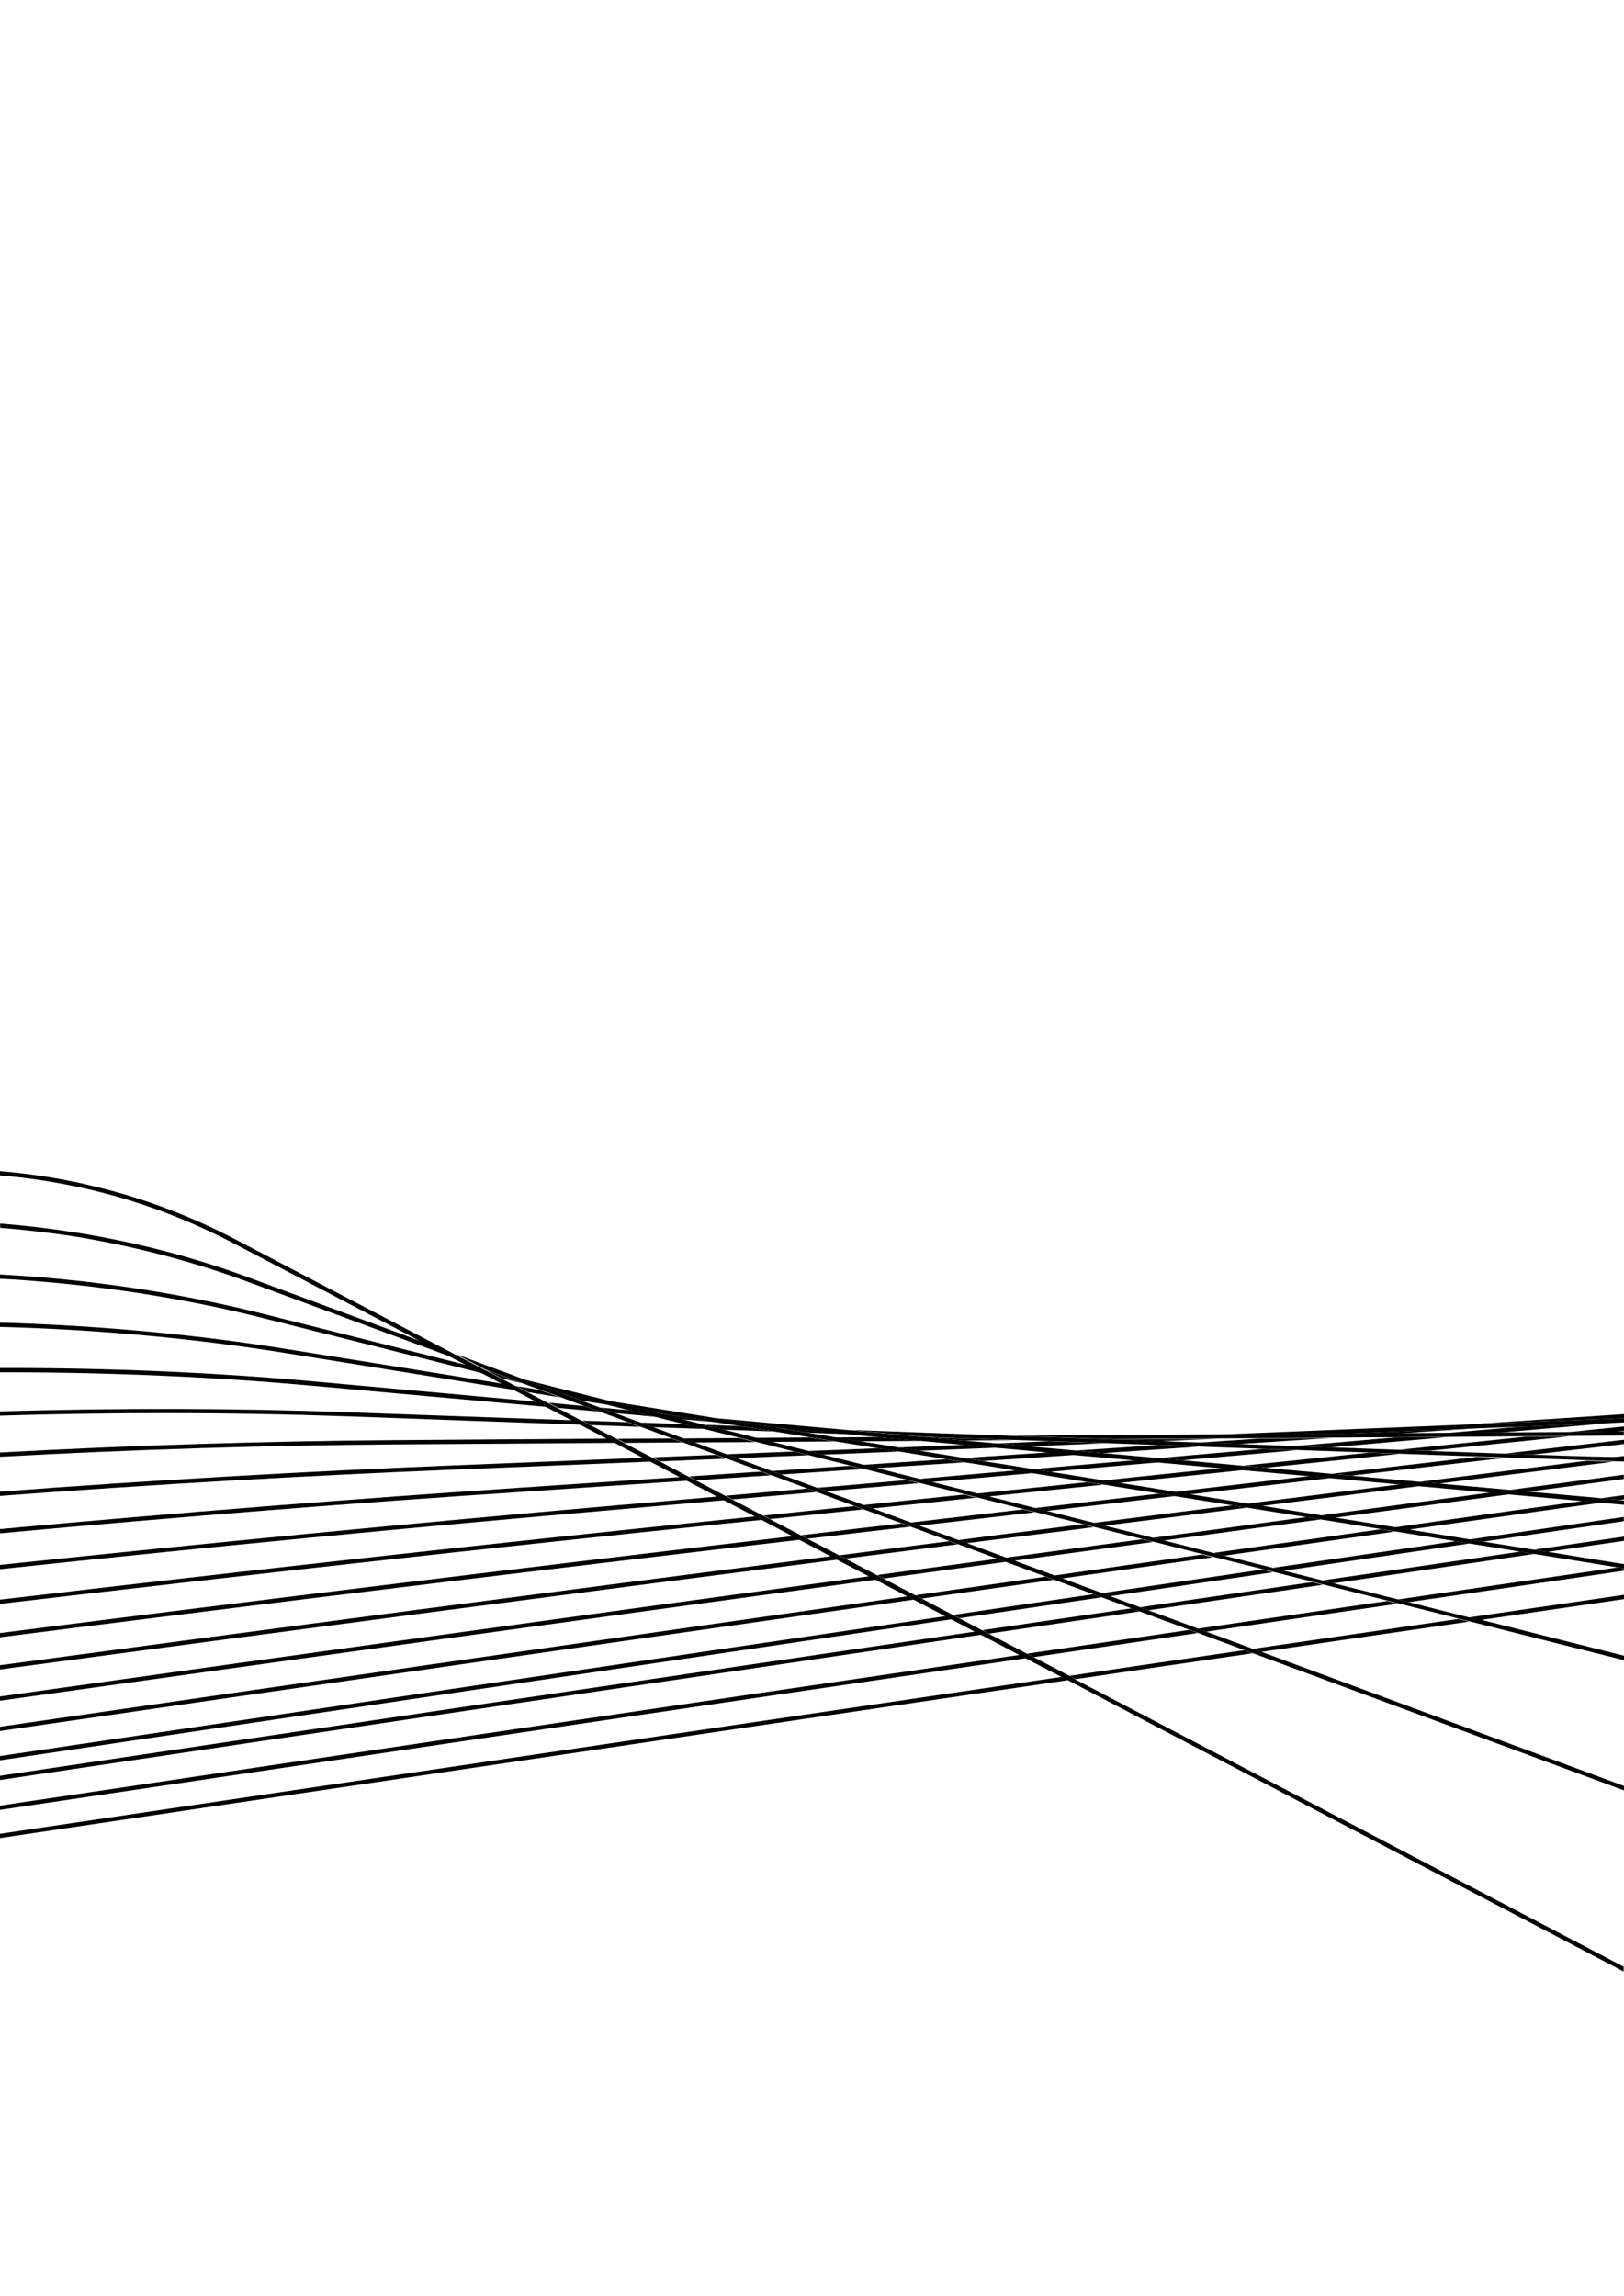 <?xml version="1.0" encoding="utf-8"?>
<!-- Generator: Adobe Illustrator 27.2.0, SVG Export Plug-In . SVG Version: 6.00 Build 0)  -->
<svg version="1.1" id="Livello_1" xmlns="http://www.w3.org/2000/svg" xmlns:xlink="http://www.w3.org/1999/xlink" x="0px" y="0px"
	 viewBox="0 0 841.9 1190.6" style="enable-background:new 0 0 841.9 1190.6;" xml:space="preserve">
<g>
	<path d="M768.9,799.3c24.4-3.6,48.7-7.1,72.9-10.6v-2.2c-26.7,3.9-53.4,7.8-80.1,11.7C764.2,798.5,766.5,798.9,768.9,799.3z"/>
	<path d="M497.5,839c24.5-3.6,49-7.2,73.5-10.8c-1.4-0.5-2.8-1.1-4.3-1.6c-24.1,3.5-48.3,7.1-72.5,10.7
		C495.3,837.9,496.4,838.5,497.5,839z"/>
	<path d="M490.5,837.9C328.3,861.7,164.7,886,0,910.5v2.2c165.8-24.7,330.5-49.1,493.8-73.2C492.7,839,491.6,838.4,490.5,837.9z"/>
	<path d="M665.5,814.4c32.1-4.7,64.2-9.4,96.2-14.1c-2.4-0.4-4.8-0.8-7.2-1.2c-31.5,4.6-63,9.2-94.6,13.8
		C661.8,813.4,663.7,813.9,665.5,814.4z"/>
	<path d="M575.5,827.6c28.2-4.1,56.3-8.3,84.4-12.4c-1.8-0.5-3.7-0.9-5.5-1.4c-27.7,4.1-55.3,8.1-83.1,12.2
		C572.7,826.5,574.1,827,575.5,827.6z"/>
	<path d="M505.8,845.9C338.6,870.4,169.8,895.4,0,920.7v2.2c171-25.5,340.8-50.6,509.1-75.4C508,847,506.9,846.4,505.8,845.9z"/>
	<path d="M512.7,847c26.1-3.8,52.1-7.7,78.1-11.5c-1.4-0.5-2.8-1.1-4.3-1.6c-25.7,3.8-51.4,7.5-77.1,11.3
		C510.6,845.9,511.6,846.5,512.7,847z"/>
	<path d="M595.4,834.9c30.1-4.4,60.2-8.8,90.3-13.2c-1.8-0.5-3.7-0.9-5.5-1.4c-29.6,4.3-59.3,8.7-89,13
		C592.5,833.9,593.9,834.4,595.4,834.9z"/>
	<path d="M802.4,804.6c13.2-1.9,26.3-3.8,39.5-5.7v-2.2c-15.5,2.3-31.1,4.5-46.7,6.8C797.6,803.9,800,804.3,802.4,804.6z"/>
	<path d="M691.3,820.9c34.7-5.1,69.4-10.1,103.9-15.2c-2.4-0.4-4.8-0.8-7.2-1.2c-34,5-68.1,9.9-102.3,14.9
		C687.6,819.9,689.4,820.4,691.3,820.9z"/>
	<path d="M625.4,846c33.1-4.9,66.2-9.7,99.2-14.5c-1.8-0.5-3.7-0.9-5.5-1.4c-32.6,4.8-65.2,9.5-97.9,14.3
		C622.5,845,624,845.5,625.4,846z"/>
	<path d="M528.9,858C354.1,883.6,177.7,909.7,0,936.2v2.2c178.8-26.6,356.3-52.9,532.2-78.7C531.1,859.1,530,858.5,528.9,858z"/>
	<path d="M724.7,829.3c1.8,0.5,3.7,0.9,5.5,1.4c37.3-5.4,74.5-10.9,111.6-16.3v-1.2c-1.1-0.2-2.2-0.3-3.3-0.5
		C800.8,818.2,762.8,823.7,724.7,829.3z"/>
	<path d="M535.8,859.2c28.4-4.2,56.7-8.3,85-12.5c-1.4-0.5-2.8-1.1-4.3-1.6c-28,4.1-56,8.2-84.1,12.3
		C533.7,858,534.8,858.6,535.8,859.2z"/>
	<path d="M767.2,840c24.9-3.6,49.9-7.3,74.7-10.9v-2.2c-26.7,3.9-53.5,7.8-80.3,11.7C763.5,839,765.3,839.5,767.2,840z"/>
	<path d="M557.7,870.6c30.6-4.5,61.1-9,91.6-13.4c-1.4-0.5-2.8-1.1-4.3-1.6c-30.1,4.4-60.4,8.8-90.6,13.3
		C555.5,869.5,556.6,870,557.7,870.6z"/>
	<path d="M653.8,856.5c36-5.3,71.9-10.5,107.7-15.7c-1.8-0.5-3.7-0.9-5.5-1.4c-35.4,5.2-70.9,10.3-106.4,15.5
		C651,855.5,652.4,856,653.8,856.5z"/>
	<path d="M550.7,869.4C368.8,896.1,185.1,923.3,0,950.8v2.2c186.2-27.7,371.1-55.1,554-81.9C552.9,870.6,551.8,870,550.7,869.4z"/>
	<path d="M634.5,806.6c29.6-4.2,59.1-8.3,88.5-12.5c-2.4-0.4-4.9-0.8-7.3-1.2c-28.9,4.1-57.8,8.2-86.8,12.3
		C630.7,805.6,632.6,806.1,634.5,806.6z"/>
	<path d="M470.9,827.6C315.4,849.7,158.3,872.3,0,895.3v2.2c159.4-23.2,317.6-45.9,474.2-68.2C473.1,828.7,472,828.1,470.9,827.6z"
		/>
	<path d="M723,791.9c2.4,0.4,4.9,0.8,7.3,1.2c18.5-2.6,37-5.2,55.4-7.8c14.8-2.1,29.6-4.2,44.5-6.2c-3.2-0.3-6.4-0.6-9.6-0.9
		c-11.8,1.7-23.6,3.3-35.3,4.9C764.7,786,743.9,788.9,723,791.9z"/>
	<path d="M477.9,828.8c22.8-3.2,45.6-6.5,68.3-9.7c-1.4-0.5-2.9-1.1-4.3-1.6c-22.4,3.2-44.8,6.4-67.3,9.6
		C475.7,827.6,476.8,828.2,477.9,828.8z"/>
	<path d="M550.7,818.4c26.1-3.7,52.1-7.4,78-11c-1.9-0.5-3.7-0.9-5.6-1.4c-25.5,3.6-51.1,7.2-76.7,10.9
		C547.9,817.3,549.3,817.9,550.7,818.4z"/>
	<path d="M839.8,777.7c0.7-0.1,1.4-0.2,2.1-0.3v-2.2c-3.9,0.5-7.8,1.1-11.6,1.6C833.4,777.1,836.6,777.4,839.8,777.7z"/>
	<path d="M451.1,817.2C302.5,837.4,151.9,858.2,0,879.6v2.2c153-21.5,304.7-42.5,454.4-62.8C453.3,818.4,452.2,817.8,451.1,817.2z"
		/>
	<path d="M597.8,797.3c1.9,0.5,3.8,1,5.7,1.4c15-2,30.1-4,45.1-6.1c12-1.6,24-3.2,36-4.8c-2.5-0.4-5-0.8-7.5-1.2
		c-9.6,1.3-19.2,2.6-28.8,3.9C631.5,792.8,614.7,795.1,597.8,797.3z"/>
	<path d="M792.6,773.4c16.3-2.2,32.8-4.4,49.2-6.6v-2.2c-19.8,2.7-39.5,5.3-59.1,7.9C786.1,772.8,789.4,773.1,792.6,773.4z"/>
	<path d="M458.2,818.4c21.1-2.9,42.1-5.7,63.2-8.6c-1.5-0.5-2.9-1.1-4.4-1.6c-20.7,2.8-41.4,5.6-62.1,8.4
		C455.9,817.3,457,817.8,458.2,818.4z"/>
	<path d="M525.9,809.2c24-3.2,47.9-6.5,71.8-9.7c-1.9-0.5-3.8-1-5.7-1.4c-23.4,3.2-46.9,6.3-70.4,9.5
		C523,808.2,524.5,808.7,525.9,809.2z"/>
	<path d="M692.1,786.9c30-4,60.3-8.1,90.8-12.2c-3.3-0.3-6.5-0.6-9.8-0.9c-29.7,4-59.2,7.9-88.4,11.9
		C687.1,786.1,689.6,786.5,692.1,786.9z"/>
	<path d="M654.2,780.8c27.1-3.4,54.3-6.9,81.8-10.3c-3.4-0.3-6.8-0.6-10.2-0.9c-26.6,3.4-53.1,6.7-79.3,10
		C649.1,780,651.6,780.4,654.2,780.8z"/>
	<path d="M431.2,806.8c-141.7,18.1-285.7,37-431.2,56.6v2.2c146.7-19.7,291.8-38.8,434.6-57C433.5,808,432.4,807.4,431.2,806.8z"/>
	<path d="M841.9,755.9v-1c-2,0.2-3.9,0.5-5.9,0.7C838,755.7,839.9,755.8,841.9,755.9z"/>
	<path d="M746.1,769.2c29.7-3.8,59.7-7.5,90-11.3c-4.5-0.2-9.1-0.3-13.6-0.5c-29.1,3.7-57.9,7.3-86.5,10.9
		C739.3,768.6,742.7,768.9,746.1,769.2z"/>
	<path d="M572.9,791c24.4-3.1,48.9-6.2,73.6-9.3c-2.6-0.4-5.1-0.8-7.7-1.2c-24.1,3-48,6.1-71.8,9.1C569,790.1,570.9,790.6,572.9,791
		z"/>
	<path d="M496.8,798.5c1.5,0.5,3,1.1,4.4,1.6c12.2-1.5,24.4-3.1,36.6-4.6c9.7-1.2,19.4-2.4,29.1-3.7c-1.9-0.5-3.9-1-5.8-1.5
		c-7.9,1-15.7,2-23.5,3C524,795,510.4,796.7,496.8,798.5z"/>
	<path d="M438.4,808.1c19.4-2.5,38.8-4.9,58.1-7.4c-1.5-0.5-3-1.1-4.4-1.6c-19,2.4-38,4.8-57,7.3
		C436.1,806.9,437.3,807.5,438.4,808.1z"/>
	<path d="M616.8,774.8c24.1-2.8,48.5-5.6,73.1-8.5c-3.6-0.3-7.1-0.6-10.7-1c-23.6,2.7-47.1,5.5-70.3,8.2
		C611.5,773.9,614.2,774.3,616.8,774.8z"/>
	<path d="M794.4,754.2c15.8-1.8,31.6-3.7,47.5-5.5v-2.2c-20.8,2.4-41.5,4.8-62,7.2C784.7,753.8,789.5,754,794.4,754.2z"/>
	<path d="M415.3,796c1.1,0.6,2.3,1.2,3.4,1.8c9.9-1.2,19.8-2.3,29.7-3.5c7.8-0.9,15.6-1.8,23.4-2.7c-1.5-0.6-3-1.1-4.5-1.7
		c-6.4,0.7-12.8,1.5-19.2,2.2C437.3,793.4,426.3,794.7,415.3,796z"/>
	<path d="M700.5,765.1c26.3-3,52.8-6.1,79.5-9.2c-4.8-0.2-9.7-0.3-14.5-0.5c-25.4,3-50.6,5.9-75.6,8.8
		C693.4,764.4,696.9,764.7,700.5,765.1z"/>
	<path d="M411.5,796.4C276.7,812.2,139.2,829,0,846.7v2.2c140.4-17.8,279.1-34.8,414.9-50.6C413.7,797.6,412.6,797,411.5,796.4z"/>
	<path d="M476.7,791c19.7-2.3,39.6-4.6,59.7-6.9c-2-0.5-4-1-6-1.5c-19.5,2.3-39,4.5-58.2,6.8C473.7,789.9,475.2,790.5,476.7,791z"/>
	<path d="M542.5,783.4c21.9-2.5,44.1-5.1,66.4-7.7c-2.7-0.4-5.3-0.9-7.9-1.3c-21.6,2.5-43.1,5-64.4,7.5
		C538.5,782.4,540.5,782.9,542.5,783.4z"/>
	<path d="M580.1,768.9c21.3-2.2,42.8-4.4,64.5-6.7c-3.8-0.3-7.5-0.7-11.3-1c-20.7,2.1-41.2,4.3-61.5,6.4
		C574.6,768,577.4,768.4,580.1,768.9z"/>
	<path d="M512.5,775.9c19.6-2,39.3-4.1,59.3-6.1c-2.8-0.4-5.5-0.9-8.3-1.3c-19.2,2-38.2,4-57.1,5.9
		C508.4,774.8,510.4,775.3,512.5,775.9z"/>
	<path d="M741,752.2c24-2.5,48.3-5,72.8-7.5c-7.6,0.1-15.2,0.1-22.7,0.2c-22.1,2.3-44.1,4.6-65.8,6.8
		C730.4,751.9,735.7,752.1,741,752.2z"/>
	<path d="M395.3,788c-1.2-0.6-2.3-1.2-3.5-1.8c-5.2,0.5-10.4,1.1-15.6,1.6C253.4,800.4,127.5,814.4,0,829.4v2.2
		c127.6-15,253.6-29,376.5-41.7C382.7,789.3,389,788.6,395.3,788z"/>
	<path d="M656,761c22.9-2.4,46-4.7,69.3-7.2c-5.3-0.2-10.5-0.4-15.8-0.6c-21.8,2.3-43.4,4.5-64.8,6.7
		C648.4,760.3,652.2,760.7,656,761z"/>
	<path d="M836.4,742.4c1.8-0.2,3.7-0.4,5.5-0.6v-2.2c-9.4,1-18.9,1.9-28.3,2.9C821.2,742.5,828.8,742.4,836.4,742.4z"/>
	<path d="M452.4,782.1c17.8-1.8,35.7-3.7,53.7-5.6c-2.1-0.5-4.1-1-6.2-1.6c-17.5,1.8-35,3.6-52.2,5.4
		C449.3,780.9,450.9,781.5,452.4,782.1z"/>
	<path d="M399.2,787.6c16-1.6,32-3.3,48.3-5c-1.5-0.6-3.1-1.1-4.6-1.7c-15.8,1.6-31.5,3.3-47.1,4.9
		C396.9,786.3,398.1,786.9,399.2,787.6z"/>
	<path d="M379.9,777.4c14.4-1.3,28.8-2.5,43.4-3.8c-1.6-0.6-3.2-1.2-4.8-1.8c-14.2,1.2-28.3,2.5-42.2,3.7
		C377.5,776.2,378.7,776.8,379.9,777.4z"/>
	<path d="M544.4,763.1c18.6-1.6,37.3-3.3,56.3-4.9c-4.1-0.4-8.2-0.7-12.3-1.1c-17.7,1.5-35.3,3.1-52.8,4.6
		C538.5,762.2,541.4,762.6,544.4,763.1z"/>
	<path d="M777.5,742.8c19-1.7,38.2-3.3,57.5-5c-15.7,0.6-31.3,1.3-46.8,1.9c-12.7,1.1-25.4,2.2-38,3.3
		C759.3,742.9,768.4,742.9,777.5,742.8z"/>
	<path d="M428.5,773.2c15.9-1.4,31.8-2.8,48-4.2c-2.2-0.5-4.3-1.1-6.5-1.6c-15.6,1.4-31,2.7-46.3,4
		C425.3,772,426.9,772.6,428.5,773.2z"/>
	<path d="M483.1,768.4c17.3-1.5,34.7-3,52.3-4.6c-2.9-0.5-5.9-0.9-8.8-1.4c-16.8,1.5-33.5,2.9-50,4.4
		C478.8,767.4,480.9,767.9,483.1,768.4z"/>
	<path d="M613,757.1c19.6-1.7,39.3-3.4,59.2-5.2c-6-0.2-11.9-0.4-17.8-0.6c-18.1,1.6-36,3.1-53.8,4.7
		C604.8,756.4,608.9,756.8,613,757.1z"/>
	<path d="M690,750.4c19.9-1.7,40-3.5,60.3-5.3c-9.1,0.1-18.2,0.1-27.3,0.2c-17.1,1.5-34,3-50.9,4.4C678.1,750,684,750.2,690,750.4z"
		/>
	<path d="M375.9,777.8c-1.2-0.6-2.4-1.3-3.6-1.9c-18.2,1.6-36.2,3.2-54,4.7C214.5,789.7,108,800,0,811.4v2.2
		c108.1-11.5,214.7-21.8,318.6-30.8C337.4,781.1,356.6,779.5,375.9,777.8z"/>
	<path d="M571.9,753.4c16.3-1.1,32.7-2.2,49.2-3.3c-7.2-0.3-14.3-0.5-21.4-0.8c-14,0.9-27.9,1.9-41.8,2.8
		C562.6,752.6,567.3,753,571.9,753.4z"/>
	<path d="M405,764.5c14-0.9,28.1-1.9,42.4-2.8c-2.3-0.6-4.6-1.2-6.9-1.7c-13.6,0.9-27.1,1.8-40.5,2.7
		C401.6,763.3,403.3,763.9,405,764.5z"/>
	<path d="M356.7,767.7c-1.2-0.7-2.5-1.3-3.7-1.9c-27.6,1.8-54.6,3.6-81.1,5.4C183.4,777.1,92.3,784.3,0,792.8v2.2
		c92.4-8.5,183.5-15.8,272.1-21.6C299.7,771.5,327.9,769.6,356.7,767.7z"/>
	<path d="M360.9,767.5c12.8-0.9,25.7-1.7,38.8-2.6c-1.7-0.6-3.4-1.2-5-1.9c-12.6,0.8-25.1,1.7-37.4,2.5
		C358.4,766.2,359.6,766.8,360.9,767.5z"/>
	<path d="M509.8,757.5c15.9-1.1,32-2.1,48.2-3.2c-4.7-0.4-9.3-0.8-13.9-1.3c-14.7,1-29.4,2-43.8,2.9
		C503.4,756.5,506.6,757,509.8,757.5z"/>
	<path d="M454.4,761.2c15.1-1,30.3-2,45.6-3c-3.2-0.5-6.4-1-9.6-1.6c-14.4,1-28.7,1.9-42.9,2.9C449.8,760.1,452.1,760.7,454.4,761.2
		z"/>
	<path d="M841.9,735.3v-2.1c-26.6,1.8-52.8,3.5-78.7,5.2C789.1,737.5,815.3,736.4,841.9,735.3z"/>
	<path d="M763.4,740.7c-22.3,0.9-44.4,1.8-66.3,2.7c9.7-0.1,19.4-0.1,29.1-0.2C738.5,742.3,750.9,741.5,763.4,740.7z"/>
	<path d="M642.5,748.7c15.6-1,31.3-2.1,47.1-3.1c-12.3,0.1-24.6,0.2-36.7,0.3c-10.7,0.7-21.3,1.4-31.8,2.1
		C628.2,748.2,635.3,748.5,642.5,748.7z"/>
	<path d="M337.8,757.8c-1.3-0.7-2.6-1.4-3.9-2c-34,1.4-67,2.7-99.2,4c-76.3,3.1-155,7.6-234.8,13.6v2.2
		c79.8-6,158.5-10.5,234.9-13.6C268.2,760.6,302.5,759.3,337.8,757.8z"/>
	<path d="M631.8,746c-18.6,0.1-36.9,0.3-55.1,0.4c8,0.3,16.1,0.6,24.2,0.9C611.1,746.8,621.4,746.4,631.8,746z"/>
	<path d="M533.6,749.9c12.8-0.5,25.6-1,38.6-1.6c-9.6-0.3-19.2-0.7-28.7-1c-8.9,0.4-17.8,0.7-26.6,1.1
		C522.4,748.9,528,749.4,533.6,749.9z"/>
	<path d="M476.8,752.2c13.2-0.5,26.6-1.1,40-1.6c-5.6-0.5-11.2-1-16.7-1.5c-11.5,0.5-22.9,0.9-34.2,1.4
		C469.5,751.1,473.1,751.6,476.8,752.2z"/>
	<path d="M382.1,756c12.2-0.5,24.5-1,36.9-1.5c-2.5-0.6-5-1.3-7.5-1.9c-11.7,0.5-23.3,0.9-34.8,1.4
		C378.5,754.7,380.3,755.4,382.1,756z"/>
	<path d="M426.7,754.2c12.9-0.5,25.9-1,39.1-1.6c-3.6-0.6-7.2-1.2-10.9-1.7c-12,0.5-23.9,1-35.7,1.4
		C421.7,753,424.2,753.6,426.7,754.2z"/>
	<path d="M342.2,757.7c11.3-0.5,22.7-0.9,34.2-1.4c-1.8-0.7-3.6-1.3-5.3-2c-11,0.4-21.9,0.9-32.7,1.3
		C339.6,756.3,340.9,757,342.2,757.7z"/>
	<path d="M763.2,738.5c-44.8,1.8-88.6,3.6-131.5,5.3c21.5-0.1,43.3-0.3,65.4-0.4c21.9-0.9,44-1.8,66.3-2.7c8.2-0.3,16.5-0.7,24.8-1
		c15.5-0.6,31.1-1.3,46.8-1.9c2.3-0.1,4.6-0.2,6.9-0.3v-2.2C815.3,736.4,789.1,737.5,763.2,738.5z"/>
	<path d="M324,748.1c9.8-0.1,19.8-0.1,29.8-0.2c-1.9-0.7-3.9-1.4-5.8-2.1c-9.4,0.1-18.8,0.1-28.1,0.2
		C321.2,746.7,322.6,747.4,324,748.1z"/>
	<path d="M319.3,748.1c-1.4-0.7-2.7-1.4-4.1-2.2c-38.1,0.3-74.8,0.5-110,0.8c-66.6,0.5-135.3,2.6-205.2,6.4v2.2
		c69.8-3.8,138.6-5.9,205.2-6.4C241.6,748.7,279.7,748.4,319.3,748.1z"/>
	<path d="M525.5,746.7c-15.4-0.6-30.6-1.1-45.6-1.6c6.6,0.6,13.3,1.2,20,1.8C508.4,746.8,516.9,746.8,525.5,746.7z"/>
	<path d="M445.9,747.3c10.4-0.1,20.9-0.1,31.5-0.2c-7.5-0.7-15-1.4-22.4-2c-7.4,0.1-14.8,0.1-22.1,0.2
		C437.2,745.9,441.5,746.6,445.9,747.3z"/>
	<path d="M400.2,747.6c10.7-0.1,21.6-0.1,32.5-0.2c-4.4-0.7-8.7-1.4-13-2.1c-9.4,0.1-18.7,0.1-27.9,0.2
		C394.6,746.2,397.4,746.9,400.2,747.6z"/>
	<path d="M359.9,747.9c10.4-0.1,21-0.1,31.6-0.2c-2.8-0.7-5.6-1.4-8.4-2.1c-9.7,0.1-19.4,0.1-28.9,0.2
		C356,746.4,358,747.1,359.9,747.9z"/>
	<path d="M813.6,742.5c-12.1,0.1-24.1,0.2-36.1,0.2c-9.1,0.1-18.2,0.1-27.3,0.2c-8,0.1-16.1,0.1-24,0.2c-9.8,0.1-19.5,0.1-29.1,0.2
		c-22.1,0.2-43.9,0.3-65.4,0.4c-36.2,0.2-71.6,0.5-106.2,0.7c16.8,0.6,33.9,1.2,51.1,1.8c18.1-0.1,36.5-0.3,55.1-0.4
		c7,0,14.1-0.1,21.1-0.1c12.2-0.1,24.4-0.2,36.7-0.3c11.1-0.1,22.2-0.2,33.4-0.2c9-0.1,18.2-0.1,27.3-0.2c13.5-0.1,27-0.2,40.7-0.3
		c7.5-0.1,15.1-0.1,22.7-0.2c9.3-0.1,18.7-0.1,28.2-0.2v-2.2c-1.8,0-3.7,0-5.5,0C828.8,742.4,821.2,742.5,813.6,742.5z"/>
	<path d="M306.3,738.9c8.4,0.3,16.9,0.6,25.4,0.9c-2.2-0.8-4.4-1.6-6.5-2.4c-7.9-0.3-15.6-0.6-23.4-0.8
		C303.3,737.3,304.8,738.1,306.3,738.9z"/>
	<path d="M181.6,734.4c37.8,1.4,77.7,2.8,119.7,4.3c-1.5-0.8-3-1.6-4.5-2.3c-40.3-1.4-78.7-2.8-115.1-4.1
		C122.9,730.1,61.9,730,0,731.8v2.2c29.1-0.9,58-1.3,86.6-1.3C118.7,732.7,150.5,733.3,181.6,734.4z"/>
	<path d="M375.4,741.3c8.5,0.3,17,0.6,25.6,0.9c-5.9-0.9-11.7-1.9-17.5-2.8c-6.1-0.2-12.2-0.4-18.2-0.7
		C368.7,739.6,372,740.5,375.4,741.3z"/>
	<path d="M439.8,743.6c-12.7-1.1-25.2-2.3-37.5-3.4c5.4,0.9,10.9,1.8,16.4,2.6C425.7,743.1,432.7,743.4,439.8,743.6z"/>
	<path d="M794.4,754.2c-4.8-0.2-9.7-0.3-14.5-0.5c-13.1-0.5-26-0.9-38.9-1.4c-5.3-0.2-10.5-0.4-15.8-0.6
		c-11.8-0.4-23.6-0.8-35.2-1.3c-6-0.2-11.9-0.4-17.8-0.6c-10-0.4-19.9-0.7-29.7-1.1c-7.2-0.3-14.3-0.5-21.4-0.8
		c-6.8-0.2-13.5-0.5-20.2-0.7c-8.1-0.3-16.2-0.6-24.2-0.9c-17.3-0.6-34.3-1.2-51.1-1.8c-29.2-1-57.7-2.1-85.6-3.1
		c13.2,1.2,26.5,2.4,39.9,3.6c15,0.5,30.2,1.1,45.6,1.6c6,0.2,11.9,0.4,17.9,0.6c9.5,0.3,19.1,0.7,28.7,1c9.1,0.3,18.3,0.7,27.6,1
		c7.1,0.3,14.2,0.5,21.4,0.8c11,0.4,22.1,0.8,33.3,1.2c5.9,0.2,11.8,0.4,17.8,0.6c12.3,0.4,24.8,0.9,37.3,1.3
		c5.2,0.2,10.5,0.4,15.8,0.6c13.3,0.5,26.7,1,40.2,1.4c4.8,0.2,9.6,0.3,14.5,0.5c14.1,0.5,28.2,1,42.5,1.5c4.5,0.2,9.1,0.3,13.6,0.5
		c1.9,0.1,3.9,0.1,5.8,0.2v-2.2c-2-0.1-3.9-0.1-5.9-0.2C822,755.2,808.1,754.7,794.4,754.2z"/>
	<path d="M338.7,740c8.7,0.3,17.4,0.6,26.3,0.9c-3.4-0.9-6.8-1.7-10.1-2.5c-7.6-0.3-15.2-0.5-22.7-0.8
		C334.3,738.4,336.5,739.2,338.7,740z"/>
	<path d="M289.5,730c7,0.6,14,1.3,21.1,1.9c-2.6-1-5.2-1.9-7.9-2.9c-6.2-0.6-12.2-1.1-18.3-1.7C286.1,728.3,287.8,729.1,289.5,730z"
		/>
	<path d="M318.9,732.7c6.8,0.6,13.7,1.2,20.7,1.9c-4.6-1.1-9.1-2.3-13.6-3.4c-5-0.5-10-0.9-14.9-1.4
		C313.7,730.7,316.3,731.7,318.9,732.7z"/>
	<path d="M163,718.6c37.7,3.4,78.1,7.1,120.8,10.9c-1.7-0.9-3.4-1.8-5.1-2.7c-40.8-3.7-79.3-7.2-115.5-10.5
		c-52.7-4.8-107.6-7.1-163.2-7v2.2c1.4,0,2.8,0,4.2,0C58.3,711.6,111.7,713.9,163,718.6z"/>
	<path d="M370.8,737.4c-10.3-1.7-20.6-3.3-30.7-4.9c4.4,1.1,8.9,2.2,13.4,3.4C359.3,736.3,365,736.9,370.8,737.4z"/>
	<path d="M830.2,776.8c-12.6-1.1-25.2-2.3-37.6-3.4c-3.3-0.3-6.6-0.6-9.8-0.9c-12.3-1.1-24.6-2.2-36.7-3.3
		c-3.4-0.3-6.8-0.6-10.2-0.9c-11.9-1.1-23.7-2.1-35.5-3.2c-3.6-0.3-7.1-0.6-10.7-1c-11.4-1-22.7-2.1-33.9-3.1
		c-3.8-0.3-7.5-0.7-11.3-1c-10.6-1-21.2-1.9-31.7-2.9c-4.1-0.4-8.2-0.7-12.3-1.1c-9.6-0.9-19.2-1.7-28.7-2.6
		c-4.7-0.4-9.3-0.8-13.9-1.3c-8.2-0.7-16.3-1.5-24.4-2.2c-5.6-0.5-11.2-1-16.7-1.5c-5.7-0.5-11.4-1-17-1.5c-6.7-0.6-13.4-1.2-20-1.8
		c-13.5-1.2-26.8-2.4-39.9-3.6c-23.5-2.1-46.4-4.2-68.9-6.2c10.3,1.7,20.7,3.3,31.2,5c12.4,1.1,24.9,2.3,37.5,3.4
		c5,0.5,10.1,0.9,15.2,1.4c7.4,0.7,14.9,1.3,22.4,2c7.5,0.7,15.1,1.4,22.7,2.1c5.5,0.5,11.1,1,16.7,1.5c9,0.8,18.1,1.6,27.2,2.5
		c4.6,0.4,9.3,0.8,13.9,1.3c10,0.9,20.2,1.8,30.3,2.7c4.1,0.4,8.2,0.7,12.3,1.1c10.8,1,21.7,2,32.7,3c3.8,0.3,7.5,0.7,11.3,1
		c11.4,1,22.9,2.1,34.6,3.1c3.5,0.3,7.1,0.6,10.7,1c11.9,1.1,23.9,2.2,36,3.3c3.4,0.3,6.8,0.6,10.2,0.9c12.3,1.1,24.6,2.2,37.1,3.4
		c3.3,0.3,6.5,0.6,9.8,0.9c12.5,1.1,25.2,2.3,37.9,3.4c3.2,0.3,6.4,0.6,9.6,0.9c3.9,0.3,7.7,0.7,11.6,1v-2.2
		c-0.7-0.1-1.4-0.1-2.1-0.2C836.6,777.4,833.4,777.1,830.2,776.8z"/>
	<path d="M273.7,721.8c5.5,0.9,11,1.8,16.5,2.7c-3.6-1.3-7.1-2.6-10.6-3.9c-4-0.7-8.1-1.3-12-1.9
		C269.6,719.6,271.7,720.7,273.7,721.8z"/>
	<path d="M148.4,701.6c36.5,5.9,76.1,12.2,118.5,19.1c-2-1.1-4.1-2.1-6.1-3.2c-40-6.4-77.4-12.5-112-18
		c-45.4-7.3-92.9-11.8-141.1-13.5c-2.6-0.1-5.1-0.2-7.7-0.2v2.2c2.5,0.1,5.1,0.1,7.6,0.2C55.7,689.8,103.1,694.3,148.4,701.6z"/>
	<path d="M301.4,726.2c4.6,0.7,9.3,1.5,14,2.2c-8.2-2.1-16.3-4.1-24.4-6.1c-0.1,0-0.1,0-0.2,0C294.3,723.6,297.9,724.9,301.4,726.2z
		"/>
	<path d="M795.2,803.5c-8.8-1.4-17.6-2.8-26.3-4.2c-2.4-0.4-4.8-0.8-7.2-1.2c-10.5-1.7-21-3.4-31.4-5.1c-2.4-0.4-4.9-0.8-7.3-1.2
		c-10.4-1.7-20.7-3.3-30.9-5c-2.5-0.4-5-0.8-7.5-1.2c-10.2-1.6-20.3-3.3-30.4-4.9c-2.6-0.4-5.1-0.8-7.7-1.2
		c-10-1.6-19.9-3.2-29.7-4.8c-2.7-0.4-5.3-0.9-7.9-1.3c-9.7-1.6-19.2-3.1-28.7-4.6c-2.8-0.4-5.5-0.9-8.3-1.3
		c-9.2-1.5-18.4-3-27.5-4.4c-3-0.5-5.9-0.9-8.8-1.4c-8.6-1.4-17.2-2.8-25.7-4.1c-3.2-0.5-6.4-1-9.6-1.6c-7.9-1.3-15.7-2.5-23.4-3.8
		c-3.6-0.6-7.3-1.2-10.9-1.7c-6.7-1.1-13.4-2.2-20-3.2c-4.4-0.7-8.7-1.4-13-2.1c-4.7-0.8-9.5-1.5-14.2-2.3c-5.5-0.9-11-1.8-16.4-2.6
		c-10.5-1.7-20.9-3.4-31.2-5c-18.9-3-37.3-6-55.3-8.9c8,2,16.1,4.1,24.4,6.1c10.1,1.6,20.3,3.3,30.7,4.9c4.2,0.7,8.5,1.4,12.7,2
		c5.8,0.9,11.6,1.9,17.5,2.8c6.2,1,12.4,2,18.7,3c4.3,0.7,8.7,1.4,13,2.1c7.3,1.2,14.8,2.4,22.2,3.6c3.6,0.6,7.2,1.2,10.9,1.7
		c8.2,1.3,16.4,2.6,24.7,4c3.2,0.5,6.4,1,9.6,1.6c8.8,1.4,17.6,2.8,26.5,4.3c2.9,0.5,5.9,0.9,8.8,1.4c9.3,1.5,18.6,3,28,4.5
		c2.8,0.4,5.5,0.9,8.3,1.3c9.6,1.6,19.3,3.1,29.1,4.7c2.6,0.4,5.3,0.9,7.9,1.3c9.9,1.6,19.9,3.2,30,4.8c2.6,0.4,5.1,0.8,7.7,1.2
		c10.1,1.6,20.3,3.3,30.6,4.9c2.5,0.4,5,0.8,7.5,1.2c10.3,1.7,20.7,3.3,31.1,5c2.4,0.4,4.9,0.8,7.3,1.2c10.5,1.7,21,3.4,31.5,5.1
		c2.4,0.4,4.8,0.8,7.2,1.2c8.7,1.4,17.5,2.8,26.3,4.2c2.4,0.4,4.8,0.8,7.2,1.2c14.4,2.3,28.8,4.6,43.4,7c1.1,0.2,2.2,0.3,3.3,0.5
		V811c-13.2-2.1-26.4-4.2-39.5-6.4C800,804.3,797.6,803.9,795.2,803.5z"/>
	<path d="M137.1,683.6c34.8,8.8,72.8,18.3,113.6,28.6c-2.8-1.5-5.5-2.9-8.3-4.3c-37.5-9.4-72.5-18.3-104.8-26.4
		c-36.4-9.2-74.6-15.6-113.4-19c-8.1-0.7-16.2-1.3-24.3-1.7v2.2c8.1,0.4,16.1,1,24.1,1.7C62.8,668.1,100.8,674.4,137.1,683.6z"/>
	<path d="M259.8,714.5c3.7,0.9,7.4,1.9,11.1,2.8c-6.4-2.4-12.8-4.7-19.1-7.1c-0.1,0-0.2,0-0.3-0.1C254.3,711.6,257,713,259.8,714.5z
		"/>
	<path d="M761.6,838.6c-10.5-2.6-21-5.3-31.3-7.9c-1.8-0.5-3.7-0.9-5.5-1.4c-11.2-2.8-22.4-5.6-33.4-8.4c-1.8-0.5-3.7-0.9-5.5-1.4
		c-6.8-1.7-13.5-3.4-20.2-5.1c-1.8-0.5-3.7-0.9-5.5-1.4c-8.6-2.2-17.1-4.3-25.5-6.4c-1.9-0.5-3.7-0.9-5.6-1.4
		c-8.5-2.1-16.9-4.3-25.3-6.4c-1.9-0.5-3.8-1-5.7-1.4c-8.4-2.1-16.7-4.2-25-6.3c-1.9-0.5-3.9-1-5.8-1.5c-8.2-2.1-16.4-4.1-24.5-6.2
		c-2-0.5-4-1-6-1.5c-8.1-2-16-4-24-6c-2.1-0.5-4.1-1-6.2-1.6c-7.8-2-15.5-3.9-23.2-5.9c-2.2-0.5-4.3-1.1-6.5-1.6
		c-7.5-1.9-14.9-3.7-22.2-5.6c-2.3-0.6-4.6-1.2-6.9-1.7c-7-1.8-13.9-3.5-20.8-5.2c-2.5-0.6-5-1.3-7.5-1.9c-6.4-1.6-12.7-3.2-19-4.8
		c-2.8-0.7-5.6-1.4-8.4-2.1c-5.5-1.4-10.9-2.8-16.3-4.1c-3.4-0.9-6.8-1.7-10.1-2.5c-3.9-1-7.8-2-11.7-3c-4.5-1.1-8.9-2.3-13.4-3.4
		c-8.2-2.1-16.3-4.1-24.4-6.1c-15.1-3.8-29.8-7.5-44.3-11.1c6.3,2.3,12.7,4.7,19.1,7.1c0.1,0,0.3,0.1,0.4,0.1c8,2,16.1,4.1,24.4,6.1
		c3.5,0.9,7,1.8,10.6,2.7c4.5,1.1,9,2.3,13.6,3.4c5.1,1.3,10.2,2.6,15.3,3.8c3.4,0.8,6.7,1.7,10.1,2.5c6,1.5,12,3,18.1,4.5
		c2.8,0.7,5.6,1.4,8.4,2.1c6.6,1.7,13.3,3.3,20,5c2.5,0.6,5,1.3,7.5,1.9c7.1,1.8,14.3,3.6,21.5,5.4c2.3,0.6,4.6,1.2,6.9,1.7
		c7.5,1.9,15,3.8,22.6,5.7c2.1,0.5,4.3,1.1,6.5,1.6c7.8,2,15.6,3.9,23.5,5.9c2.1,0.5,4.1,1,6.2,1.6c8,2,16.1,4.1,24.2,6.1
		c2,0.5,4,1,6,1.5c8.2,2.1,16.4,4.1,24.7,6.2c1.9,0.5,3.9,1,5.8,1.5c8.3,2.1,16.7,4.2,25.1,6.3c1.9,0.5,3.8,1,5.7,1.4
		c8.4,2.1,16.9,4.3,25.4,6.4c1.9,0.5,3.7,0.9,5.6,1.4c8.5,2.1,17,4.3,25.6,6.4c1.8,0.5,3.7,0.9,5.5,1.4c6.7,1.7,13.5,3.4,20.2,5.1
		c1.8,0.5,3.7,0.9,5.5,1.4c11.1,2.8,22.2,5.6,33.4,8.4c1.8,0.5,3.7,0.9,5.5,1.4c10.4,2.6,20.8,5.2,31.3,7.9c1.8,0.5,3.7,0.9,5.5,1.4
		c26.4,6.7,53.3,13.4,80.4,20.2v-2.3c-25.2-6.3-50.1-12.6-74.7-18.8C765.3,839.5,763.5,839,761.6,838.6z"/>
	<path d="M128.5,664.6c32.3,11.9,68.1,25.2,106.9,39.5c-5.1-2.7-10.1-5.3-15.1-7.9c-32.7-12.1-63.2-23.4-91-33.7
		c-29.1-10.8-59.7-18.7-90.9-23.6c-12.7-2-25.5-3.5-38.3-4.5v2.2c12.7,1,25.4,2.5,38,4.4C69.1,646,99.5,653.9,128.5,664.6z"/>
	<path d="M649.5,854.9c-8.1-3-16.1-6-24.1-8.9c-1.4-0.5-2.8-1.1-4.3-1.6c-8.6-3.2-17.2-6.4-25.8-9.5c-1.4-0.5-2.8-1.1-4.3-1.6
		c-5.2-1.9-10.4-3.8-15.6-5.8c-1.4-0.5-2.8-1.1-4.3-1.6c-6.9-2.5-13.7-5.1-20.5-7.6c-1.4-0.5-2.9-1.1-4.3-1.6
		c-6.9-2.5-13.7-5.1-20.5-7.6c-1.5-0.5-2.9-1.1-4.4-1.6c-6.8-2.5-13.6-5-20.4-7.5c-1.5-0.5-3-1.1-4.4-1.6c-6.7-2.5-13.4-5-20.1-7.4
		c-1.5-0.6-3-1.1-4.5-1.7c-6.6-2.4-13.2-4.9-19.7-7.3c-1.5-0.6-3.1-1.1-4.6-1.7c-6.5-2.4-12.9-4.8-19.3-7.1
		c-1.6-0.6-3.2-1.2-4.8-1.8c-6.3-2.3-12.5-4.6-18.7-6.9c-1.7-0.6-3.4-1.2-5-1.9c-6-2.2-12-4.4-17.9-6.6c-1.8-0.7-3.6-1.3-5.3-2
		c-5.7-2.1-11.3-4.2-16.8-6.2c-1.9-0.7-3.9-1.4-5.8-2.1c-5.2-1.9-10.3-3.8-15.4-5.7c-2.2-0.8-4.4-1.6-6.5-2.4
		c-4.5-1.6-8.9-3.3-13.3-4.9c-2.6-1-5.2-1.9-7.9-2.9c-3.2-1.2-6.4-2.4-9.6-3.6c-3.6-1.3-7.1-2.6-10.6-3.9c-0.1,0-0.1,0-0.2-0.1
		c-6.4-2.4-12.8-4.7-19.1-7.1c-12-4.4-23.8-8.8-35.3-13.1c5,2.6,10,5.2,15.1,7.9c0.2,0.1,0.3,0.1,0.5,0.2c6.3,2.3,12.7,4.7,19.1,7.1
		c2.9,1.1,5.8,2.2,8.8,3.2c3.5,1.3,7,2.6,10.6,3.9c4.1,1.5,8.3,3.1,12.4,4.6c2.6,1,5.2,1.9,7.9,2.9c4.8,1.8,9.7,3.6,14.6,5.4
		c2.2,0.8,4.4,1.6,6.5,2.4c5.4,2,10.7,4,16.2,6c1.9,0.7,3.9,1.4,5.8,2.1c5.7,2.1,11.5,4.3,17.3,6.4c1.8,0.7,3.5,1.3,5.3,2
		c6,2.2,12.1,4.5,18.2,6.7c1.7,0.6,3.3,1.2,5,1.9c6.3,2.3,12.6,4.7,18.9,7c1.6,0.6,3.2,1.2,4.8,1.8c6.4,2.4,12.9,4.8,19.5,7.2
		c1.5,0.6,3.1,1.1,4.6,1.7c6.6,2.4,13.2,4.9,19.9,7.3c1.5,0.6,3,1.1,4.5,1.7c6.7,2.5,13.4,5,20.2,7.5c1.5,0.5,3,1.1,4.4,1.6
		c6.8,2.5,13.6,5,20.4,7.6c1.5,0.5,2.9,1.1,4.4,1.6c6.8,2.5,13.7,5.1,20.6,7.6c1.4,0.5,2.9,1.1,4.3,1.6c6.8,2.5,13.7,5.1,20.6,7.6
		c1.4,0.5,2.8,1.1,4.3,1.6c5.2,1.9,10.4,3.8,15.6,5.8c1.4,0.5,2.8,1.1,4.3,1.6c8.5,3.2,17.1,6.3,25.8,9.5c1.4,0.5,2.8,1.1,4.3,1.6
		c8,3,16,5.9,24.1,8.9c1.4,0.5,2.8,1.1,4.3,1.6c62.1,22.9,126.5,46.8,192.6,71.2v-2.3c-64.5-23.9-127.4-47.1-188.1-69.6
		C652.4,856,651,855.5,649.5,854.9z"/>
	<path d="M554.4,868.9c-6.2-3.3-12.4-6.5-18.6-9.7c-1.1-0.6-2.2-1.1-3.3-1.7c-6.6-3.5-13.3-6.9-19.8-10.4c-1.1-0.6-2.2-1.1-3.3-1.7
		c-4-2.1-8-4.2-12-6.3c-1.1-0.6-2.2-1.1-3.3-1.7c-5.5-2.9-10.9-5.7-16.3-8.6c-1.1-0.6-2.2-1.2-3.3-1.7c-5.5-2.9-11-5.7-16.4-8.6
		c-1.1-0.6-2.2-1.2-3.3-1.7c-5.5-2.9-11-5.8-16.4-8.6c-1.1-0.6-2.3-1.2-3.4-1.8c-5.5-2.9-10.9-5.7-16.3-8.5
		c-1.1-0.6-2.3-1.2-3.4-1.8c-5.4-2.8-10.7-5.6-16.1-8.4c-1.2-0.6-2.3-1.2-3.5-1.8c-5.3-2.8-10.6-5.5-15.8-8.3
		c-1.2-0.6-2.4-1.3-3.6-1.9c-5.2-2.7-10.3-5.4-15.5-8.1c-1.2-0.6-2.5-1.3-3.7-1.9c-5-2.6-10-5.3-15-7.9c-1.3-0.7-2.6-1.4-3.9-2
		c-4.8-2.5-9.6-5-14.4-7.5c-1.4-0.7-2.7-1.4-4.1-2.2c-4.5-2.4-9-4.7-13.5-7.1c-1.5-0.8-3-1.6-4.5-2.3c-4.2-2.2-8.3-4.3-12.4-6.5
		c-1.7-0.9-3.4-1.8-5.1-2.7c-3.6-1.9-7.2-3.8-10.7-5.6c-2-1.1-4.1-2.1-6.1-3.2c-2.6-1.4-5.2-2.7-7.8-4.1c-2.8-1.5-5.5-2.9-8.3-4.3
		c-0.1,0-0.1-0.1-0.2-0.1c-5.1-2.7-10.1-5.3-15.1-7.9c-42.1-22-80-41.9-113.2-59.3v0c-23.2-12.2-47.6-21.5-72.7-27.6
		c-16.5-4.1-33.4-6.8-50.3-8.2v2.2c16.8,1.4,33.4,4.1,49.8,8.1c24.9,6.1,49.2,15.4,72.2,27.5h0c29.2,15.3,62.1,32.5,98.2,51.5
		c5,2.6,10,5.2,15.1,7.9c2.4,1.2,4.7,2.5,7.1,3.7c2.7,1.4,5.5,2.9,8.3,4.3c3.3,1.7,6.7,3.5,10.1,5.3c2,1.1,4.1,2.1,6.1,3.2
		c3.9,2,7.8,4.1,11.8,6.2c1.7,0.9,3.4,1.8,5.1,2.7c4.3,2.3,8.6,4.5,13,6.8c1.5,0.8,3,1.6,4.5,2.3c4.6,2.4,9.2,4.8,13.9,7.3
		c1.4,0.7,2.7,1.4,4.1,2.2c4.8,2.5,9.7,5.1,14.6,7.7c1.3,0.7,2.6,1.4,3.9,2c5,2.6,10.1,5.3,15.2,8c1.2,0.6,2.5,1.3,3.7,1.9
		c5.2,2.7,10.4,5.4,15.6,8.2c1.2,0.6,2.4,1.3,3.6,1.9c5.3,2.8,10.6,5.5,15.9,8.3c1.2,0.6,2.3,1.2,3.5,1.8c5.3,2.8,10.7,5.6,16.1,8.5
		c1.1,0.6,2.3,1.2,3.4,1.8c5.4,2.8,10.9,5.7,16.3,8.6c1.1,0.6,2.3,1.2,3.4,1.8c5.5,2.9,10.9,5.7,16.5,8.6c1.1,0.6,2.2,1.2,3.3,1.7
		c5.5,2.9,10.9,5.7,16.4,8.6c1.1,0.6,2.2,1.2,3.3,1.7c5.4,2.8,10.9,5.7,16.4,8.6c1.1,0.6,2.2,1.1,3.3,1.7c4,2.1,8,4.2,12,6.3
		c1.1,0.6,2.2,1.1,3.3,1.7c6.6,3.4,13.2,6.9,19.8,10.4c1.1,0.6,2.2,1.1,3.3,1.7c6.2,3.2,12.3,6.5,18.6,9.7c1.1,0.6,2.2,1.1,3.3,1.7
		c90.6,47.5,187.6,98.3,287.9,150.9v-2.5c-98.9-51.9-194.7-102-284.2-148.9C556.6,870,555.5,869.5,554.4,868.9z"/>
</g>
</svg>
